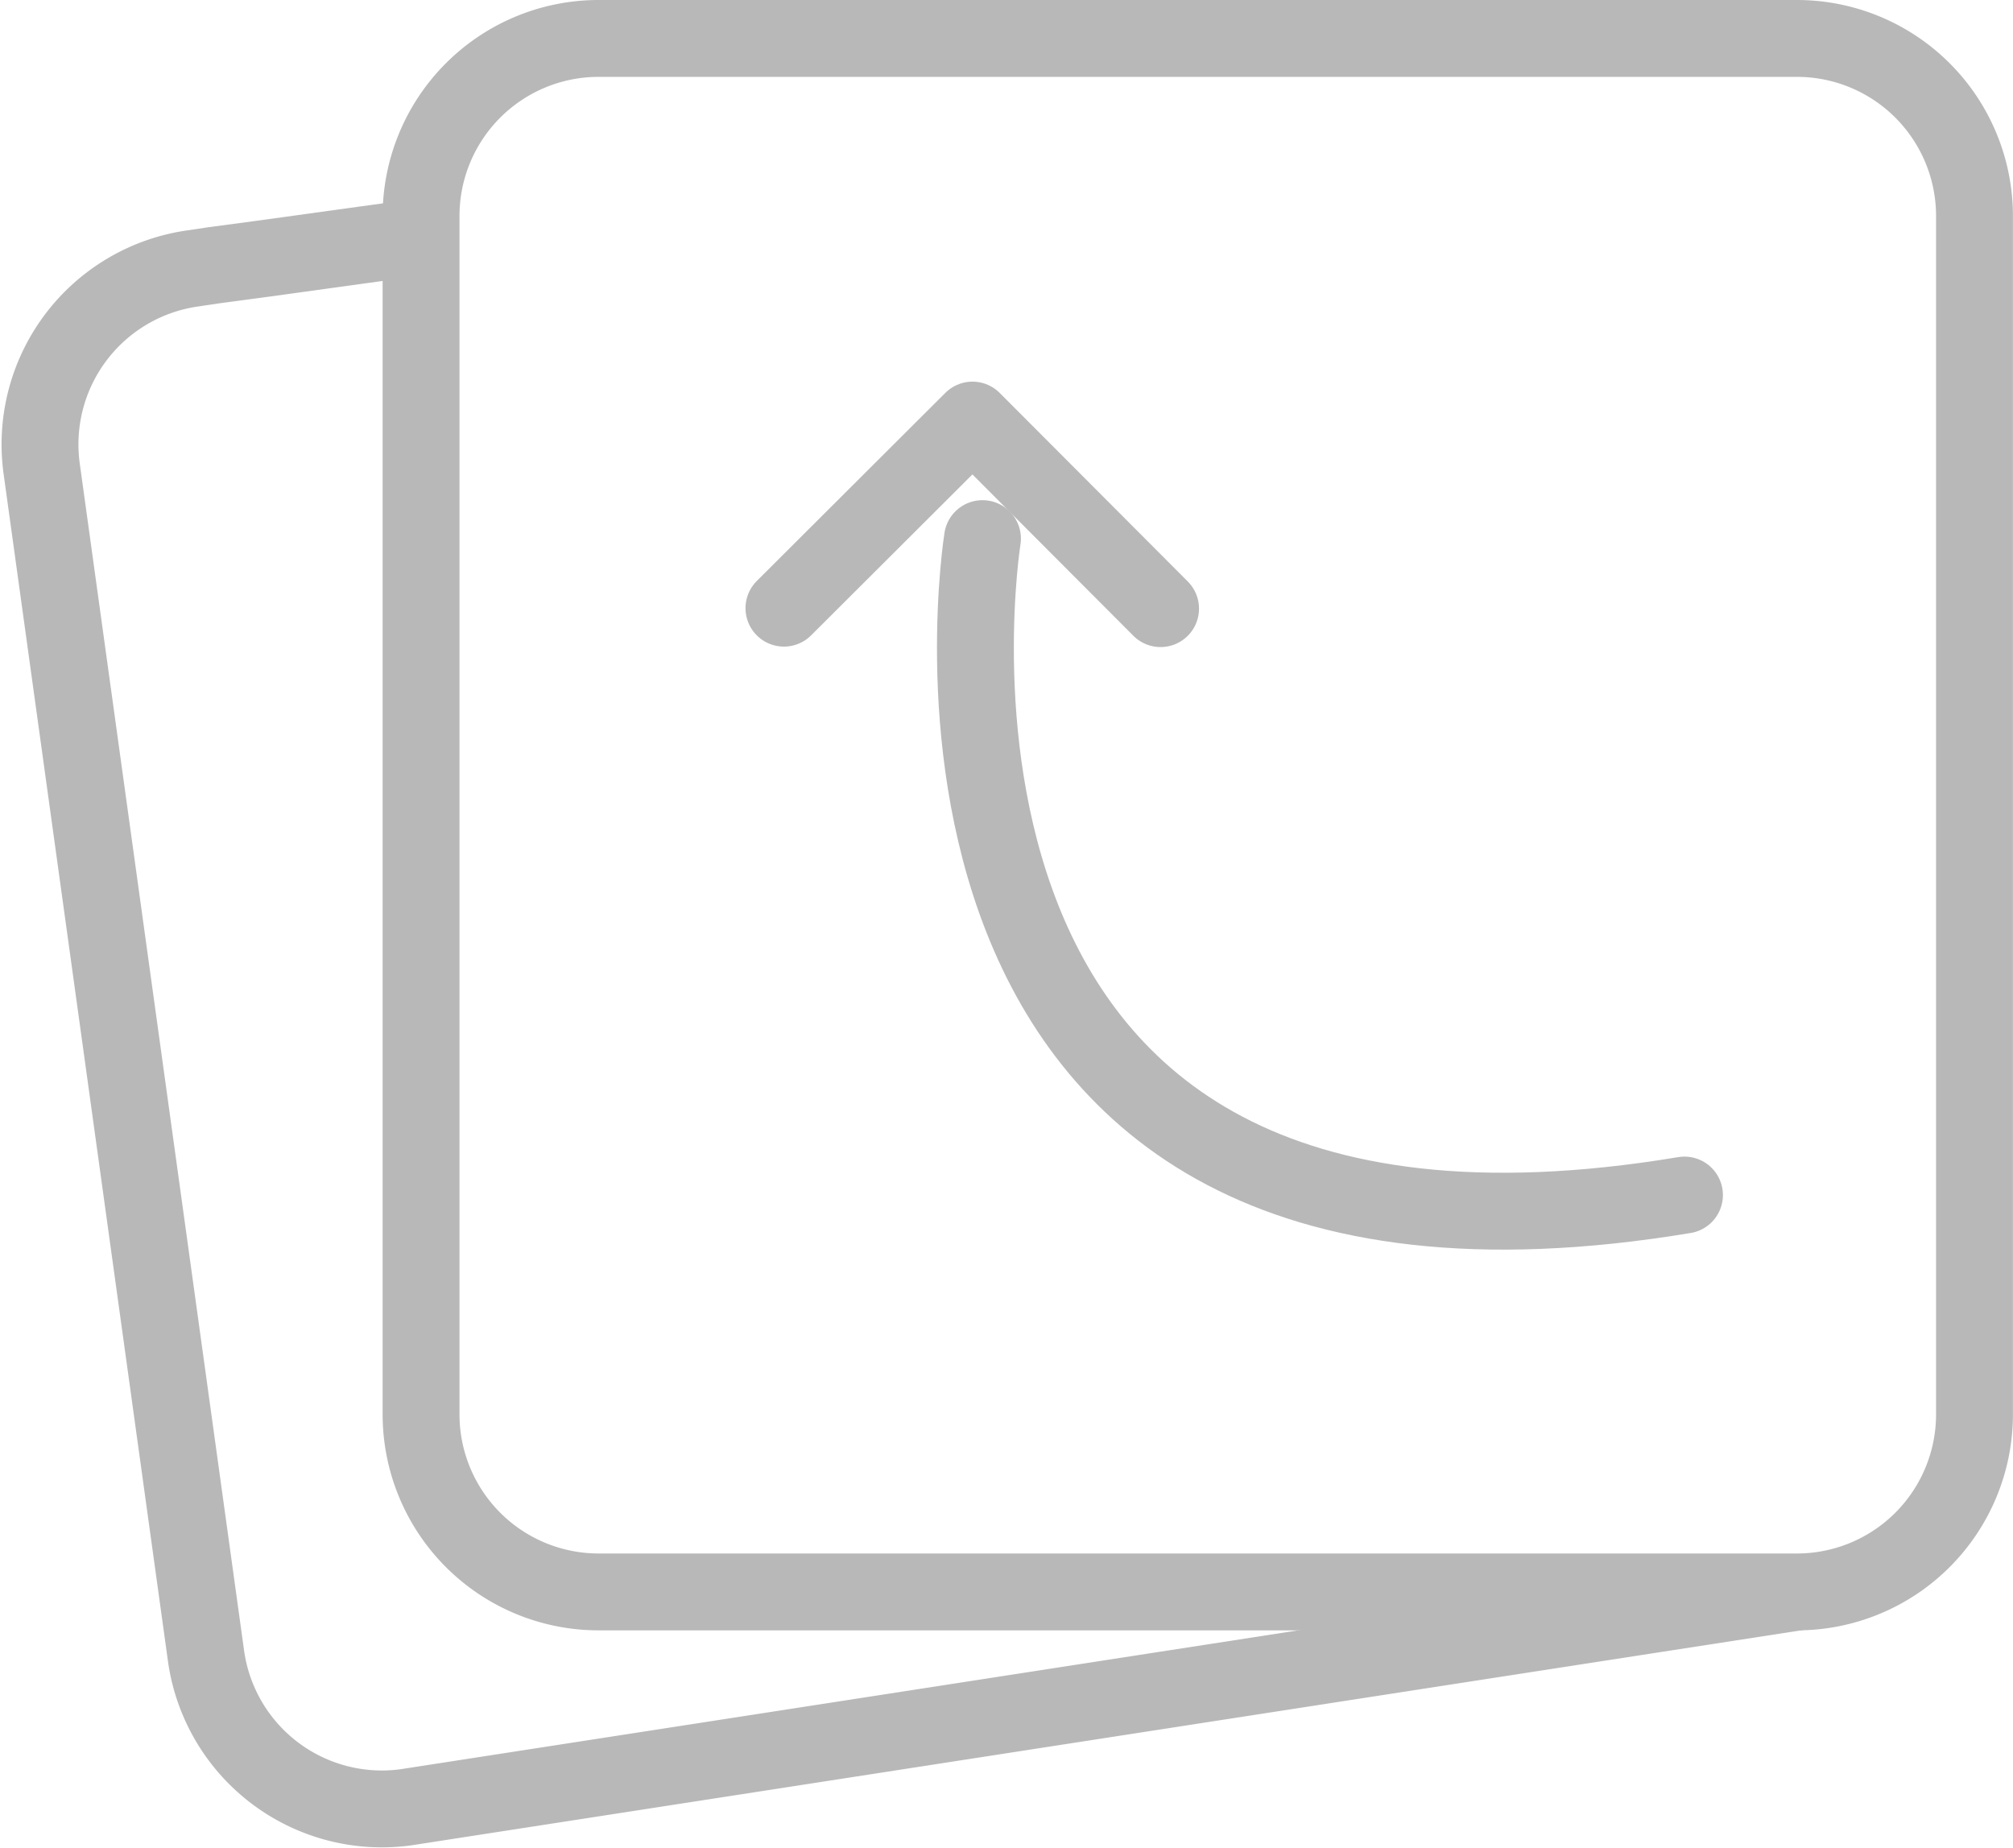 <svg xmlns="http://www.w3.org/2000/svg" width="26.189" height="24.037" viewBox="0 0 26.189 24.037">
  <g id="Group_49" data-name="Group 49" transform="translate(-0.23 -0.25)">
    <g id="Group_50" data-name="Group 50">
      <path id="Path_69" data-name="Path 69" d="M2.31,0H17.9a2.31,2.31,0,0,1,2.31,2.31V17.9a2.31,2.31,0,0,1-2.31,2.31H2.31A2.31,2.31,0,0,1,0,17.9V2.31A2.31,2.31,0,0,1,2.31,0Z" transform="translate(5.708 0.75)" fill="none" stroke="#b9b8b8" stroke-width="1"/>
      <path id="Path_66" data-name="Path 66" d="M23.61,20.962l-18.1,2.8a2.31,2.31,0,0,1-2.6-1.972L.772,6.346A2.312,2.312,0,0,1,2.745,3.741L3.02,3.7,3.7,3.609l1.265-.175.778-.107" fill="none" stroke="#b9b8b8" stroke-miterlimit="10" stroke-width="1"/>
      <path id="Path_67" data-name="Path 67" d="M13.012,7.257s-1.661,10.338,9.133,8.54" fill="none" stroke="#b9b8b8" stroke-linecap="round" stroke-linejoin="round" stroke-width="1"/>
      <path id="Path_68" data-name="Path 68" d="M10.429,8.162l2.453-2.447,2.447,2.453" fill="none" stroke="#b9b8b8" stroke-linecap="round" stroke-linejoin="round" stroke-width="1"/>
    </g>
  </g>
</svg>
